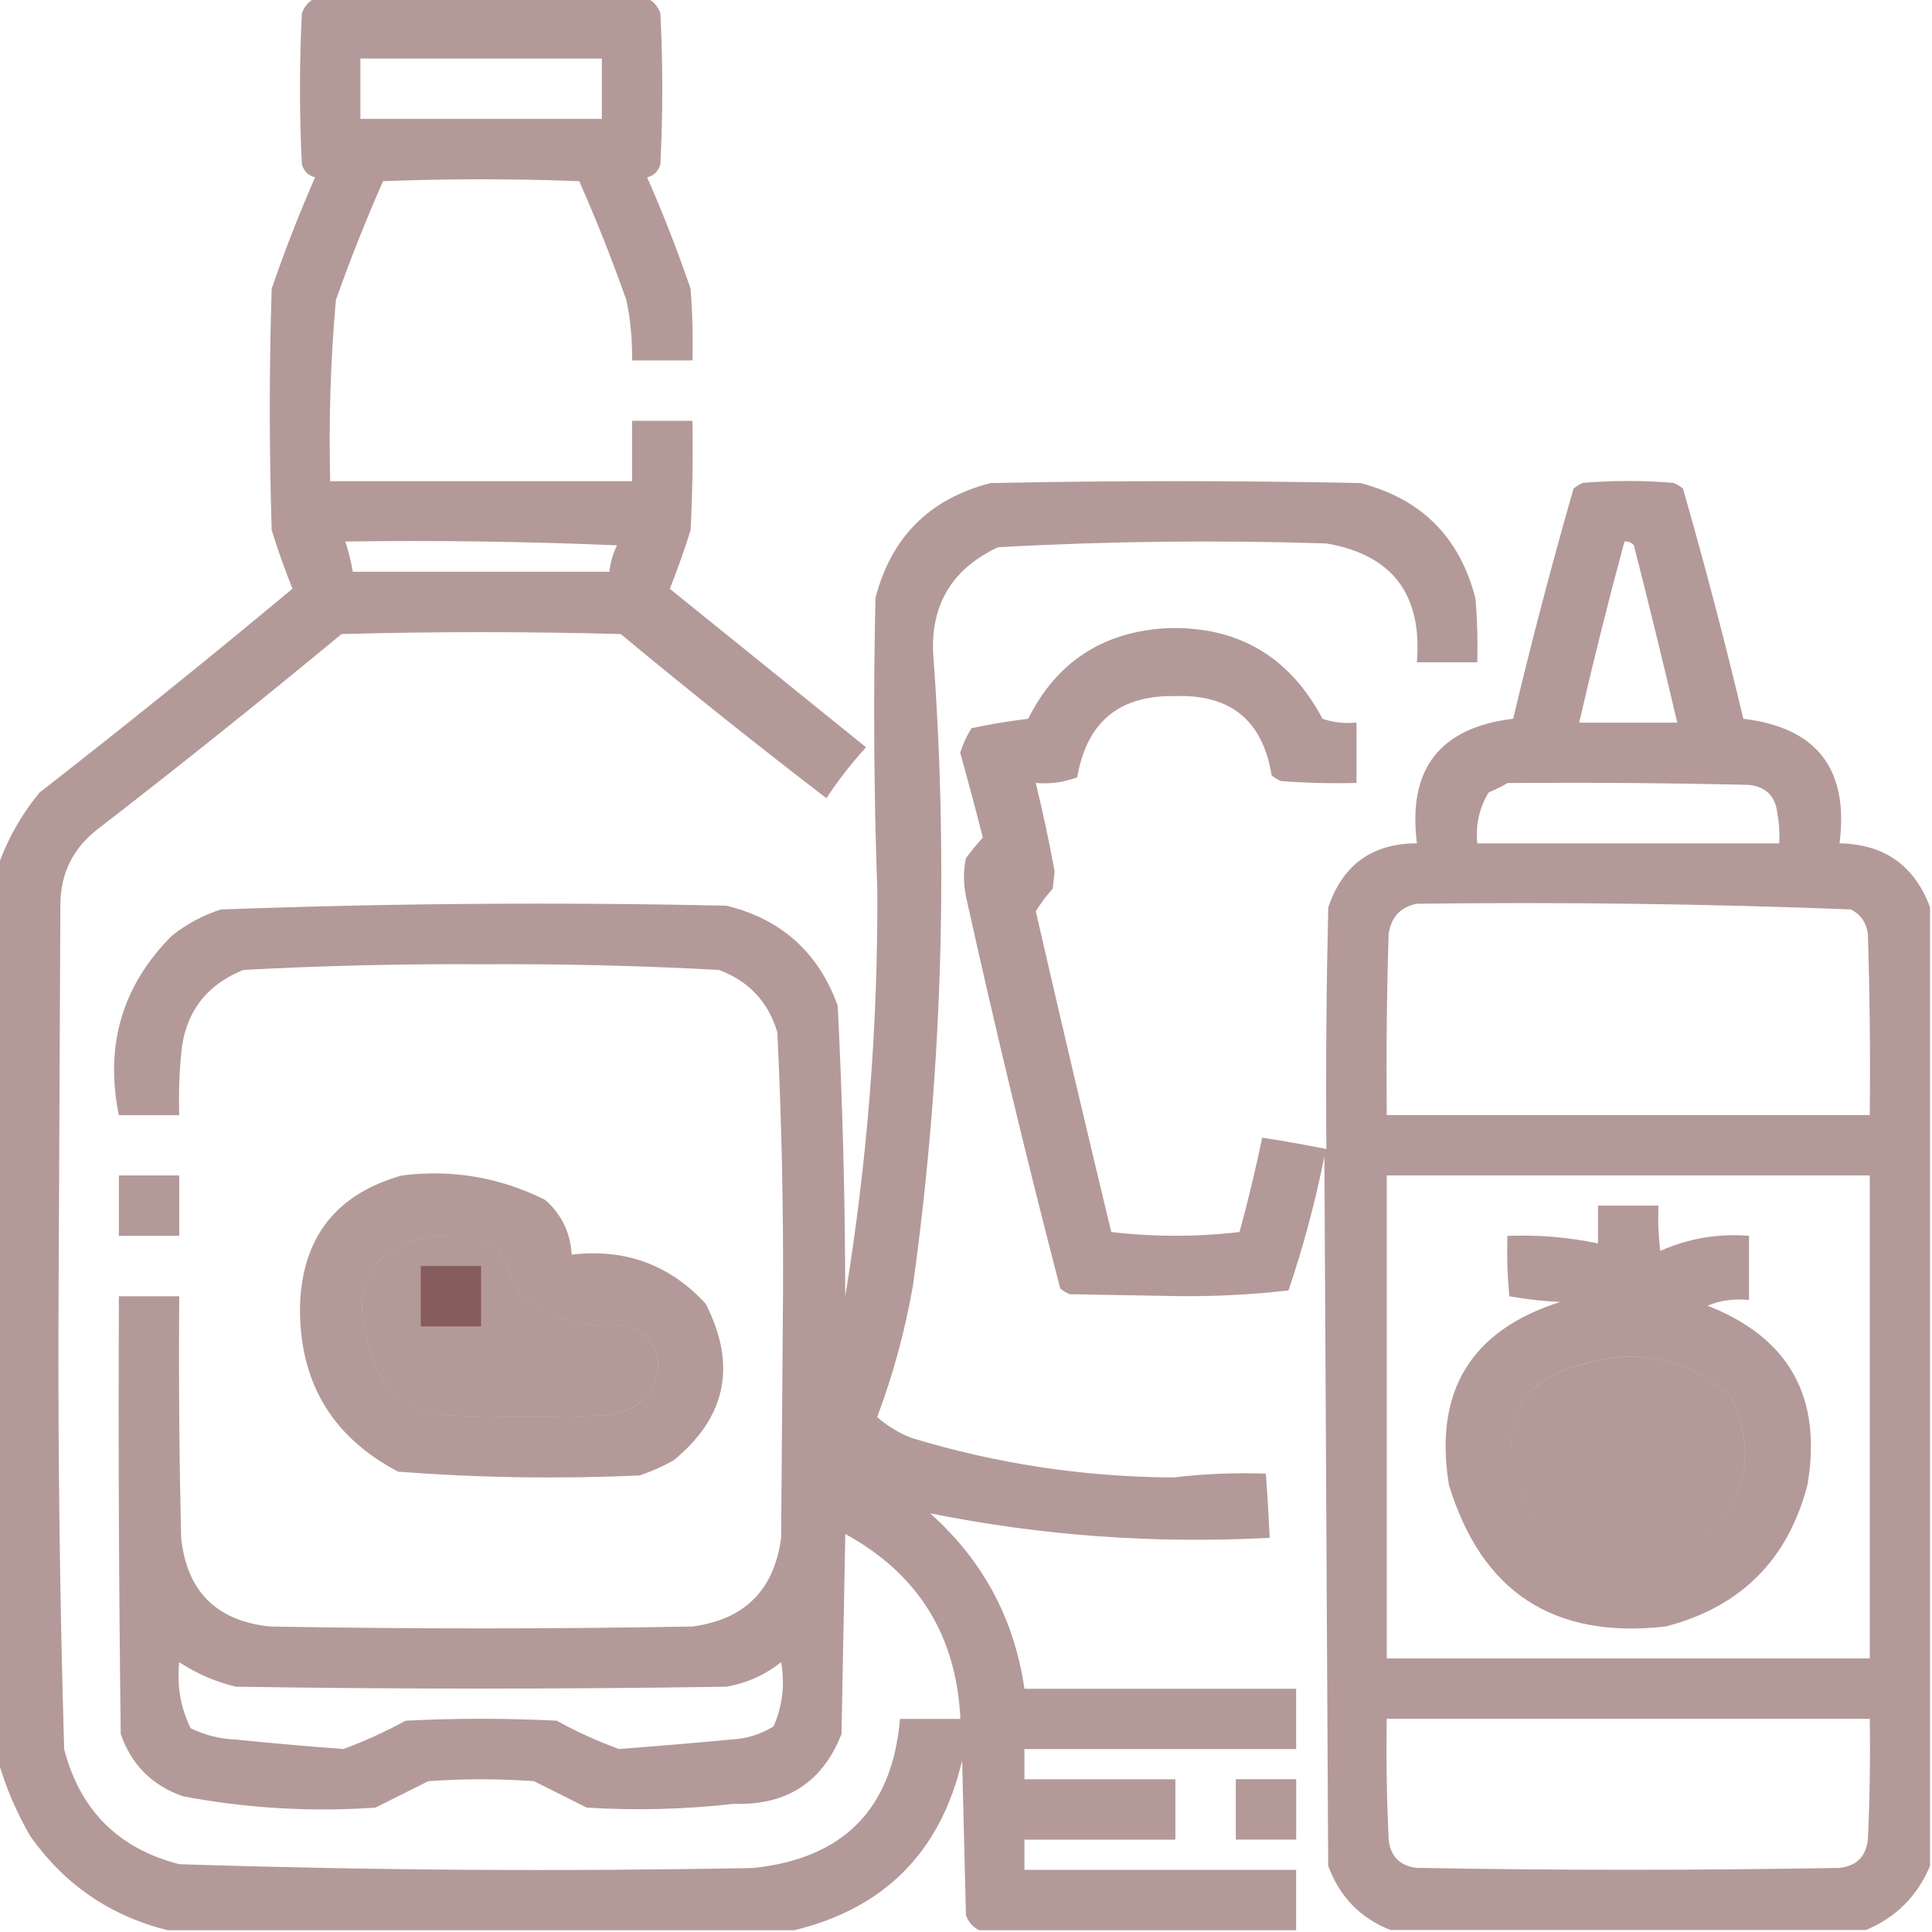 <!-- Generated by IcoMoon.io -->
<svg version="1.1" xmlns="http://www.w3.org/2000/svg" width="32" height="32" viewBox="0 0 32 32">
<title>saucesCard</title>
<linearGradient id="gradient1" x1="100%" y1="0%" x2="0%" y2="0%">
    <!-- <stop offset="0%" style="stop-color: #5e2000; stop-opacity: 1" />
    <stop offset="100%" style="stop-color: #5e2000; stop-opacity: .3" /> -->
         <stop offset="0%" style="stop-color: #450000; stop-opacity: .4" />
    <stop offset="100%" style="stop-color: #450000; stop-opacity: .4" />
  </linearGradient>
<path fill="url(#gradient1)" d="M5.219-0.031c-0.103 0.051-0.176 0.134-0.219 0.25-0.042 0.833-0.042 1.667 0 2.5 0.031 0.115 0.104 0.188 0.219 0.219-0.265 0.604-0.505 1.218-0.719 1.844-0.042 1.333-0.042 2.667 0 4 0.103 0.329 0.217 0.652 0.344 0.969-1.378 1.149-2.774 2.274-4.188 3.375-0.304 0.369-0.533 0.775-0.688 1.219 0 4.938 0 9.875 0 14.813 0.122 0.432 0.299 0.849 0.531 1.25 0.566 0.805 1.326 1.326 2.281 1.563 3.458 0 6.917 0 10.375 0 1.499-0.364 2.426-1.301 2.781-2.813 0.021 0.854 0.042 1.708 0.063 2.563 0.043 0.116 0.116 0.199 0.219 0.25 1.75 0 3.5 0 5.25 0 0-0.333 0-0.667 0-1-1.5 0-3 0-4.5 0 0-0.167 0-0.333 0-0.5 0.833 0 1.667 0 2.5 0 0-0.333 0-0.667 0-1-0.833 0-1.667 0-2.5 0 0-0.167 0-0.333 0-0.5 1.5 0 3 0 4.5 0 0-0.333 0-0.667 0-1-1.5 0-3 0-4.5 0-0.169-1.161-0.69-2.129-1.563-2.906 1.851 0.373 3.726 0.508 5.625 0.406-0.016-0.355-0.037-0.709-0.063-1.063-0.513-0.018-1.023 0.003-1.531 0.063-1.48-0.007-2.928-0.225-4.344-0.656-0.211-0.084-0.398-0.199-0.563-0.344 0.266-0.71 0.464-1.439 0.594-2.188 0.473-3.425 0.587-6.862 0.344-10.313-0.090-0.894 0.264-1.53 1.063-1.906 1.811-0.101 3.623-0.121 5.438-0.063 1.092 0.187 1.592 0.844 1.5 1.969 0.333 0 0.667 0 1 0 0.010-0.355-0-0.709-0.031-1.063-0.26-1.010-0.896-1.646-1.906-1.906-2.042-0.042-4.083-0.042-6.125 0-1.010 0.26-1.646 0.896-1.906 1.906-0.036 1.615-0.026 3.229 0.031 4.844 0.011 2.255-0.166 4.495-0.531 6.719-0.002-1.607-0.044-3.211-0.125-4.813-0.319-0.882-0.934-1.434-1.844-1.656-2.795-0.061-5.586-0.040-8.375 0.063-0.299 0.097-0.57 0.243-0.813 0.438-0.818 0.822-1.11 1.811-0.875 2.969 0.333 0 0.667 0 1 0-0.010-0.334 0-0.667 0.031-1 0.057-0.681 0.4-1.15 1.031-1.406 1.311-0.070 2.623-0.102 3.938-0.094 1.314-0.008 2.627 0.023 3.938 0.094 0.495 0.183 0.818 0.527 0.969 1.031 0.071 1.456 0.102 2.915 0.094 4.375-0.010 1.333-0.021 2.667-0.031 4-0.115 0.865-0.604 1.354-1.469 1.469-2.333 0.042-4.667 0.042-7 0-0.885-0.094-1.375-0.583-1.469-1.469-0.031-1.333-0.042-2.666-0.031-4-0.333 0-0.667 0-1 0-0.010 2.417 0 4.833 0.031 7.25 0.177 0.51 0.521 0.854 1.031 1.031 1.054 0.2 2.117 0.262 3.188 0.188 0.292-0.146 0.583-0.292 0.875-0.438 0.583-0.042 1.167-0.042 1.75 0 0.292 0.146 0.583 0.292 0.875 0.438 0.814 0.050 1.627 0.029 2.438-0.063 0.873 0.028 1.466-0.357 1.781-1.156 0.021-1.104 0.042-2.208 0.063-3.313 1.205 0.659 1.841 1.68 1.906 3.063-0.333 0-0.667 0-1 0-0.128 1.493-0.941 2.316-2.438 2.469-3.168 0.060-6.335 0.039-9.5-0.063-1.010-0.26-1.646-0.896-1.906-1.906-0.071-2.415-0.103-4.832-0.094-7.25 0.010-2.25 0.021-4.5 0.031-6.75 0.006-0.501 0.204-0.908 0.594-1.219 1.372-1.060 2.726-2.143 4.063-3.25 1.542-0.042 3.083-0.042 4.625 0 1.118 0.929 2.254 1.835 3.406 2.719 0.196-0.298 0.415-0.579 0.656-0.844-1.083-0.875-2.167-1.75-3.25-2.625 0.127-0.317 0.241-0.64 0.344-0.969 0.031-0.604 0.042-1.208 0.031-1.813-0.333 0-0.667 0-1 0 0 0.333 0 0.667 0 1-1.667 0-3.333 0-5 0-0.025-1.003 0.006-2.003 0.094-3 0.236-0.667 0.497-1.323 0.781-1.969 1.083-0.042 2.167-0.042 3.25 0 0.285 0.645 0.545 1.302 0.781 1.969 0.068 0.33 0.1 0.663 0.094 1 0.333 0 0.667 0 1 0 0.010-0.396 0-0.792-0.031-1.188-0.214-0.625-0.453-1.24-0.719-1.844 0.115-0.031 0.188-0.104 0.219-0.219 0.042-0.833 0.042-1.667 0-2.5-0.043-0.116-0.116-0.199-0.219-0.25-1.833 0-3.667 0-5.5 0zM5.969 0.969c1.333 0 2.667 0 4 0 0 0.333 0 0.667 0 1-1.333 0-2.667 0-4 0 0-0.333 0-0.667 0-1zM5.719 8.969c1.501-0.021 3.001 0 4.5 0.063-0.067 0.139-0.109 0.285-0.125 0.438-1.417 0-2.833 0-4.25 0-0.029-0.17-0.071-0.337-0.125-0.5zM7.281 20.469c0.337 0.042 0.671 0.115 1 0.219 0.092 0.265 0.206 0.525 0.344 0.781 0.529 0.385 1.123 0.541 1.781 0.469 0.514 0.267 0.628 0.652 0.344 1.156-0.179 0.188-0.398 0.303-0.656 0.344-0.917 0.042-1.833 0.042-2.75 0-0.64-0.098-1.046-0.463-1.219-1.094-0.355-1.106 0.031-1.731 1.156-1.875zM2.969 27.531c0.286 0.189 0.599 0.325 0.938 0.406 2.708 0.042 5.417 0.042 8.125 0 0.338-0.059 0.64-0.195 0.906-0.406 0.065 0.368 0.023 0.723-0.125 1.063-0.219 0.136-0.459 0.208-0.719 0.219-0.614 0.058-1.229 0.11-1.844 0.156-0.354-0.13-0.698-0.286-1.031-0.469-0.833-0.042-1.667-0.042-2.5 0-0.333 0.182-0.677 0.339-1.031 0.469-0.594-0.044-1.188-0.096-1.781-0.156-0.264-0.011-0.514-0.073-0.75-0.188-0.167-0.343-0.229-0.707-0.188-1.094z"></path>
<path fill="url(#gradient1)" d="M31.969 15.031c-0.257-0.694-0.757-1.048-1.5-1.063 0.156-1.229-0.375-1.916-1.594-2.063-0.304-1.28-0.638-2.55-1-3.813-0.047-0.039-0.099-0.070-0.156-0.094-0.5-0.042-1-0.042-1.5 0-0.057 0.023-0.109 0.055-0.156 0.094-0.362 1.262-0.696 2.533-1 3.813-1.218 0.146-1.75 0.834-1.594 2.063-0.742 0.002-1.232 0.356-1.469 1.063-0.031 1.333-0.042 2.666-0.031 4-0.353-0.070-0.707-0.133-1.063-0.188-0.109 0.524-0.234 1.045-0.375 1.563-0.708 0.083-1.417 0.083-2.125 0-0.426-1.768-0.843-3.539-1.25-5.313 0.081-0.131 0.175-0.256 0.281-0.375 0.010-0.094 0.021-0.188 0.031-0.281-0.089-0.493-0.194-0.983-0.313-1.469 0.238 0.021 0.467-0.010 0.688-0.094 0.156-0.916 0.697-1.364 1.625-1.344 0.917-0.031 1.448 0.406 1.594 1.313 0.047 0.039 0.099 0.070 0.156 0.094 0.416 0.031 0.833 0.042 1.25 0.031 0-0.333 0-0.667 0-1-0.192 0.020-0.38-0.001-0.563-0.063-0.554-1.043-1.419-1.543-2.594-1.5-1.052 0.064-1.813 0.564-2.281 1.5-0.317 0.038-0.63 0.090-0.938 0.156-0.080 0.126-0.143 0.262-0.188 0.406 0.13 0.467 0.255 0.935 0.375 1.406-0.099 0.108-0.192 0.222-0.281 0.344-0.042 0.208-0.042 0.417 0 0.625 0.482 2.177 1.003 4.344 1.563 6.5 0.047 0.039 0.099 0.070 0.156 0.094 0.583 0.010 1.167 0.021 1.75 0.031 0.631 0.009 1.256-0.022 1.875-0.094 0.245-0.724 0.443-1.463 0.594-2.219 0.021 3.917 0.042 7.833 0.063 11.75 0.189 0.512 0.532 0.866 1.031 1.063 2.625 0 5.25 0 7.875 0 0.5-0.208 0.854-0.563 1.063-1.063 0-5.292 0-10.583 0-15.875zM26.906 8.969c0.062-0.005 0.114 0.015 0.156 0.063 0.25 0.978 0.489 1.957 0.719 2.938-0.542 0-1.083 0-1.625 0 0.231-1.006 0.481-2.006 0.75-3zM24.969 12.969c1.334-0.010 2.667 0 4 0.031 0.281 0.031 0.438 0.188 0.469 0.469 0.031 0.165 0.041 0.332 0.031 0.5-1.667 0-3.333 0-5 0-0.031-0.304 0.031-0.585 0.188-0.844 0.113-0.047 0.218-0.099 0.313-0.156zM23.469 14.969c2.4-0.030 4.796 0.001 7.188 0.094 0.162 0.084 0.256 0.219 0.281 0.406 0.031 1 0.042 2 0.031 3-2.667 0-5.333 0-8 0-0.010-1 0-2 0.031-3 0.043-0.282 0.199-0.449 0.469-0.5zM22.969 19.469c2.667 0 5.333 0 8 0 0 2.667 0 5.333 0 8-2.667 0-5.333 0-8 0 0-2.667 0-5.333 0-8zM26.906 22.469c0.69-0.010 1.284 0.219 1.781 0.688 0.431 0.993 0.213 1.816-0.656 2.469-0.965 0.481-1.83 0.346-2.594-0.406-0.852-1.637-0.362-2.554 1.469-2.75zM22.969 28.469c2.667 0 5.333 0 8 0 0.010 0.667 0 1.334-0.031 2-0.031 0.281-0.188 0.438-0.469 0.469-2.333 0.042-4.667 0.042-7 0-0.281-0.031-0.438-0.188-0.469-0.469-0.031-0.666-0.042-1.333-0.031-2z"></path>
<path fill="url(#gradient1)" d="M1.969 19.469c0.333 0 0.667 0 1 0 0 0.333 0 0.667 0 1-0.333 0-0.667 0-1 0 0-0.333 0-0.667 0-1z"></path>
<path fill="url(#gradient1)"  d="M6.656 19.469c0.837-0.104 1.629 0.032 2.375 0.406 0.272 0.241 0.417 0.543 0.438 0.906 0.885-0.105 1.624 0.166 2.219 0.813 0.519 1.014 0.342 1.879-0.531 2.594-0.18 0.101-0.368 0.184-0.563 0.25-1.337 0.060-2.671 0.040-4-0.063-1.101-0.577-1.643-1.494-1.625-2.75 0.036-1.13 0.599-1.849 1.688-2.156zM7.281 20.469c-1.125 0.144-1.511 0.769-1.156 1.875 0.172 0.631 0.579 0.995 1.219 1.094 0.917 0.042 1.833 0.042 2.75 0 0.259-0.041 0.477-0.155 0.656-0.344 0.285-0.504 0.17-0.89-0.344-1.156-0.659 0.072-1.252-0.084-1.781-0.469-0.138-0.256-0.252-0.516-0.344-0.781-0.329-0.103-0.663-0.176-1-0.219z"></path>
<path fill="url(#gradient1)" d="M26.469 19.969c0.333 0 0.667 0 1 0-0.010 0.251 0 0.501 0.031 0.75 0.466-0.208 0.956-0.291 1.469-0.25 0 0.354 0 0.708 0 1.063-0.242-0.026-0.471 0.005-0.688 0.094 1.353 0.529 1.905 1.518 1.656 2.969-0.323 1.24-1.104 2.021-2.344 2.344-1.855 0.214-3.053-0.567-3.594-2.344-0.252-1.549 0.362-2.56 1.844-3.031-0.287-0.012-0.568-0.044-0.844-0.094-0.031-0.333-0.042-0.666-0.031-1 0.506-0.020 1.006 0.021 1.5 0.125 0-0.208 0-0.417 0-0.625zM26.906 22.469c-1.831 0.196-2.32 1.113-1.469 2.75 0.764 0.752 1.629 0.887 2.594 0.406 0.869-0.653 1.088-1.476 0.656-2.469-0.497-0.468-1.091-0.697-1.781-0.688z"></path>
<path fill="url(#gradient1)" d="M6.969 20.969c0.333 0 0.667 0 1 0 0 0.333 0 0.667 0 1-0.333 0-0.667 0-1 0 0-0.333 0-0.667 0-1z"></path>
<path fill="url(#gradient1)" d="M20.469 29.469c0.333 0 0.667 0 1 0 0 0.333 0 0.667 0 1-0.333 0-0.667 0-1 0 0-0.333 0-0.667 0-1z"></path>
</svg>
